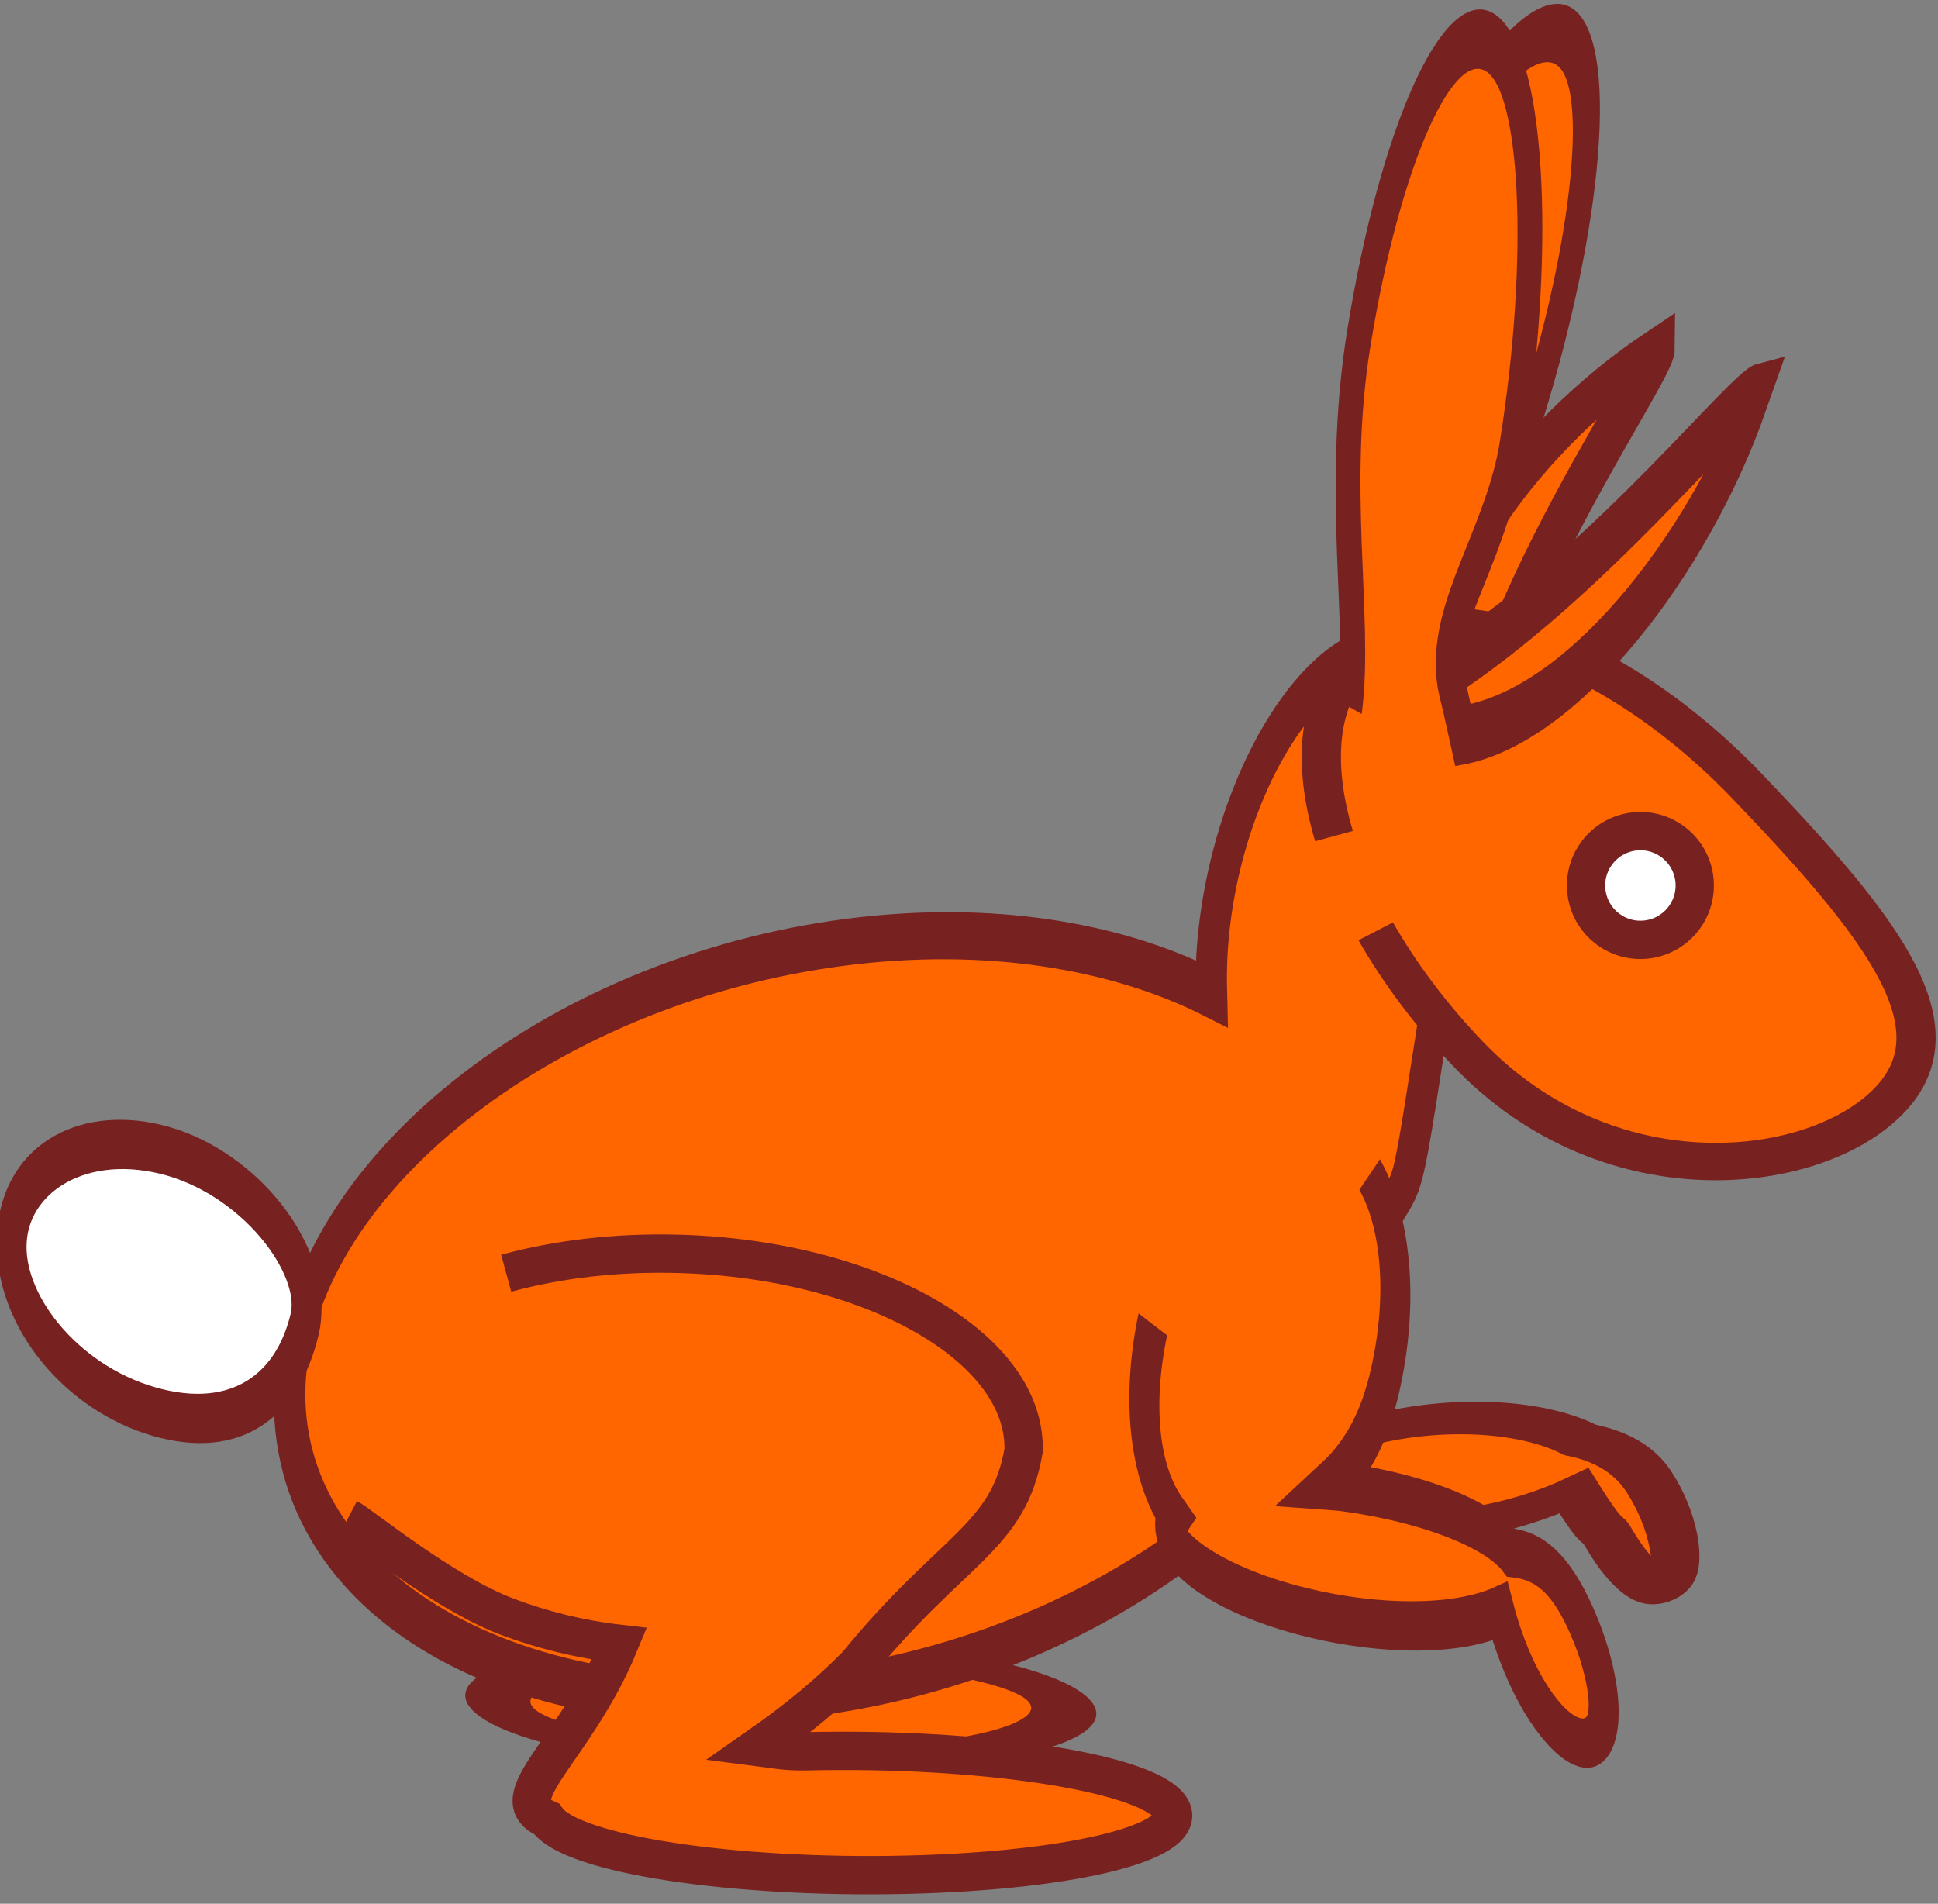 <?xml version="1.0" encoding="UTF-8" standalone="no"?>
<!-- Created with Inkscape (http://www.inkscape.org/) -->

<svg
   xmlns:dc="http://purl.org/dc/elements/1.1/"
   xmlns:cc="http://creativecommons.org/ns#"
   xmlns:rdf="http://www.w3.org/1999/02/22-rdf-syntax-ns#"
   xmlns:svg="http://www.w3.org/2000/svg"
   xmlns="http://www.w3.org/2000/svg"
   xmlns:sodipodi="http://sodipodi.sourceforge.net/DTD/sodipodi-0.dtd"
   xmlns:inkscape="http://www.inkscape.org/namespaces/inkscape"
   width="153.541"
   height="150.82"
   id="svg5600"
   version="1.1"
   inkscape:version="0.48.4 r9939"
   sodipodi:docname="jackalope-default-sprite-costume-1.svg">
  <rect width="100%" height="100%" fill="#808080" stroke="none"/>
  <defs
     id="defs5602" />
  <sodipodi:namedview
     id="base"
     pagecolor="#ffffff"
     bordercolor="#666666"
     borderopacity="1.0"
     inkscape:pageopacity="0.0"
     inkscape:pageshadow="2"
     inkscape:zoom="0.7"
     inkscape:cx="233.89571"
     inkscape:cy="-13.922868"
     inkscape:document-units="px"
     inkscape:current-layer="layer1"
     showgrid="false"
     fit-margin-top="0"
     fit-margin-left="0"
     fit-margin-right="0"
     fit-margin-bottom="0"
     inkscape:window-width="468"
     inkscape:window-height="438"
     inkscape:window-x="270"
     inkscape:window-y="492"
     inkscape:window-maximized="0" />
  <g
     inkscape:label="Layer 1"
     inkscape:groupmode="layer"
     id="layer1"
     transform="translate(-195.447,-407.316)">
    <g
       style="font-size:26.567px;font-style:normal;font-variant:normal;font-weight:normal;font-stretch:normal;text-align:center;line-height:125%;letter-spacing:0px;word-spacing:0px;writing-mode:lr-tb;text-anchor:middle;fill:#000000;fill-opacity:1;stroke:none;font-family:Comic Sans MS;-inkscape-font-specification:Comic Sans MS"
       transform="matrix(0.971,0,0,0.926,-2275.827,210.934)"
       id="g4913">
      <path
         transform="matrix(-0.733,0.007,-0.215,-0.287,4605.358,435.063)"
         style="fill:#ff6600;fill-opacity:1;stroke:#782121;stroke-width:6.958;stroke-miterlimit:4;stroke-opacity:1;stroke-dashoffset:0"
         d="m 2657.307,332.881 c 0,9.177 -13.93,16.617 -31.113,16.617 -17.183,0 -31.113,-7.44 -31.113,-16.617 0,-9.177 13.93,-16.617 31.113,-16.617 17.183,0 31.113,7.44 31.113,16.617 z"
         id="path4927"
         inkscape:connector-curvature="0" />
      <g
         id="g4915"
         transform="matrix(0.664,-0.495,0.449,0.664,770.301,1411.809)">
        <path
           transform="matrix(0.386,0.275,0.31,-0.196,1504.427,-319.826)"
           style="fill:#ff6600;fill-opacity:1;stroke:#782121;stroke-width:9.808;stroke-miterlimit:4;stroke-opacity:1;stroke-dashoffset:0"
           d="m 2626.195,316.264 c -17.183,0 -31.113,7.44 -31.113,16.617 0,9.177 13.93,16.617 31.113,16.617 11.413,0 21.39,-3.282 28.114,-7.428 6.905,-1.999 13.273,-5.849 18.877,-13.166 9.157,-11.956 15.173,-26.218 14.259,-30.912 -0.913,-4.694 -8.741,1.575 -17.567,13.913 -3.387,4.735 -0.139,-1.243 -12.006,14.663 -7.682,-6.101 -18.761,-10.305 -31.677,-10.305 z"
           id="path4919"
           inkscape:connector-curvature="0"
           sodipodi:nodetypes="ssscssscs" />
      </g>
      <path
         transform="matrix(-0.297,0.928,-0.324,-0.351,3551.657,-2075.891)"
         style="fill:#ff6600;fill-opacity:1;stroke:#782121;stroke-width:5.027;stroke-miterlimit:4;stroke-opacity:1;stroke-dashoffset:0"
         d="m 2657.307,332.881 c -4.72,-2.67 -14.951,14.054 -31.113,16.617 -16.542,2.624 -31.113,-7.44 -31.113,-16.617 0,-9.177 13.93,-16.617 31.113,-16.617 17.183,0 36.171,19.478 31.113,16.617 z"
         id="path4937"
         inkscape:connector-curvature="0"
         sodipodi:nodetypes="sssss" />
      <path
         transform="matrix(1.235,-0.167,-0.075,1.932,-565.317,124.311)"
         style="fill:#ff6600;fill-opacity:1;stroke:#782121;stroke-width:2.077;stroke-miterlimit:4;stroke-opacity:1;stroke-dashoffset:0"
         d="m 2629.023,327.931 c 0,9.177 -15.987,16.617 -35.709,16.617 -19.721,0 -35.709,-7.44 -35.709,-16.617 0,-9.177 15.987,-16.617 35.709,-16.617 9.424,0 17.995,1.699 24.426,4.383 -0.185,-1.893 0.01,-3.922 0.695,-5.974 1.88,-5.61 6.745,-9.267 10.866,-8.169 4.122,1.098 5.939,6.536 4.06,12.146 -2.682,15.109 -1.45,9.802 -4.338,14.231 z"
         id="path4939"
         inkscape:connector-curvature="0"
         sodipodi:nodetypes="cssscsscc" />
      <path
         transform="matrix(0.916,0.028,-0.027,0.961,203.492,-58.116)"
         style="fill:#ff6600;fill-opacity:1;stroke:#782121;stroke-width:3.41;stroke-miterlimit:4;stroke-opacity:1;stroke-dashoffset:0"
         d="m 2610.795,318.439 c 4.541,-1.384 9.797,-2.175 15.399,-2.175 17.183,0 31.113,7.44 31.113,16.617 -1.121,7.841 -6.078,8.793 -14.284,19.486 -2.401,2.57 -5.022,4.909 -8.591,7.559 1.386,0.135 2.499,0.349 4.315,0.254 15.378,-0.804 29.904,0.946 32.446,3.907 2.542,2.961 -7.864,6.014 -23.242,6.817 -15.378,0.804 -29.904,-0.946 -32.119,-4.024 -4.257,-1.717 2.353,-6.12 6.006,-15.771 -3.518,-0.299 -6.918,-1.044 -10.047,-2.121 -5.848,-2.014 -13.155,-7.745 -14.427,-8.365"
         id="path4941"
         inkscape:connector-curvature="0"
         sodipodi:nodetypes="cscccsssccsc" />
      <path
         sodipodi:nodetypes="cccc"
         inkscape:connector-curvature="0"
         id="path4943"
         d="m 2665.391,276.572 c 2.077,-13.891 14.741,-32.638 14.75,-34.629 -10.245,7.194 -19.945,20.576 -17.552,28.81 z"
         style="fill:#ff6600;stroke:#782121;stroke-width:3.201;stroke-linecap:butt;stroke-linejoin:miter;stroke-miterlimit:4;stroke-opacity:1;stroke-dasharray:none" />
      <path
         sodipodi:nodetypes="cssssc"
         inkscape:connector-curvature="0"
         id="path4945"
         d="m 2653.927,283.608 c -1.806,-6.333 -1.302,-11.912 1.931,-15.161 6.291,-6.321 20.536,-1.426 31.816,10.933 11.28,12.358 17.533,20.856 11.242,27.176 -6.291,6.321 -22.745,8.071 -34.025,-4.287 -3.082,-3.376 -5.623,-6.961 -7.562,-10.516"
         style="fill:#ff6600;fill-opacity:1;stroke:#782121;stroke-width:3.201;stroke-miterlimit:4;stroke-opacity:1;stroke-dasharray:none;stroke-dashoffset:0" />
      <path
         transform="matrix(1.033,-0.153,0.146,1.084,-190.993,380.538)"
         style="fill:#ffffff;fill-opacity:1;stroke:#782121;stroke-width:2.995;stroke-miterlimit:4;stroke-opacity:1;stroke-dashoffset:0"
         d="m 2740,300.612 c 0,2.347 -1.903,4.25 -4.25,4.25 -2.347,0 -4.25,-1.903 -4.25,-4.25 0,-2.347 1.903,-4.25 4.25,-4.25 2.347,0 4.25,1.903 4.25,4.25 z"
         id="path4947"
         inkscape:connector-curvature="0" />
      <path
         transform="matrix(0.392,0.118,-0.035,0.67,1540.421,-211.211)"
         style="fill:#ffffff;fill-opacity:1;stroke:#782121;stroke-width:6.196;stroke-miterlimit:4;stroke-opacity:1;stroke-dashoffset:0"
         d="m 2656.022,333.222 c -2.707,9.407 -12.645,16.276 -29.828,16.276 -17.183,0 -31.113,-7.44 -31.113,-16.617 0,-9.177 13.93,-16.617 31.113,-16.617 17.183,0 32.276,8.45 29.828,16.958 z"
         id="path4949"
         inkscape:connector-curvature="0"
         sodipodi:nodetypes="sssss" />
      <path
         transform="matrix(-0.149,0.967,-0.374,-0.291,3177.96,-2196.766)"
         style="fill:#ff6600;fill-opacity:1;stroke:#782121;stroke-width:5.027;stroke-miterlimit:4;stroke-opacity:1;stroke-dashoffset:0"
         d="m 2655.823,339.616 c -7.25,0.458 -16.246,9.882 -29.628,9.882 -17.183,0 -31.113,-7.44 -31.113,-16.617 0,-9.177 13.93,-16.617 31.113,-16.617 8.38,0 17.952,9.219 21.579,4.646 1.29,-1.627 2.438,-2.818 3.626,-4.17 -8.338,-21.598 -28.783,-40.724 -44.185,-46.441 1.792,4.21 22.71,24.246 39.732,51.11"
         id="path4953"
         inkscape:connector-curvature="0"
         sodipodi:nodetypes="cssssccc" />
      <path
         transform="matrix(0.119,0.253,-0.131,0.17,2402.734,-368.175)"
         style="fill:#ff6600;fill-opacity:1;stroke:#782121;stroke-width:13.838;stroke-miterlimit:4;stroke-opacity:1;stroke-dashoffset:0"
         d="m 2455.277,425.7 c 11.947,20.919 28.901,31.965 45.65,28.437 1.014,12.835 25.142,-0.59 54.832,-33.007 23.17,-25.298 42.881,-54.687 49.946,-74.933 5.085,1.664 12.43,3.301 20.49,3.301 17.183,0 31.113,-7.44 31.113,-16.617 0,-9.177 -14.013,-16.363 -31.113,-16.617 -15.608,-0.232 -23.587,6.333 -29.918,14.511 -8.688,2.105 -23.827,14.422 -40.778,32.93 -8.778,9.584 -17.06,19.757 -20.433,24.335 2.156,-18.545 -2.055,-31.72 -8.721,-43.392 -12.32,-21.572 -29.964,-32.645 -46.184,-31.378"
         id="path4959"
         inkscape:connector-curvature="0"
         sodipodi:nodetypes="ccscssscscsc" />
    </g>
  </g>
</svg>
